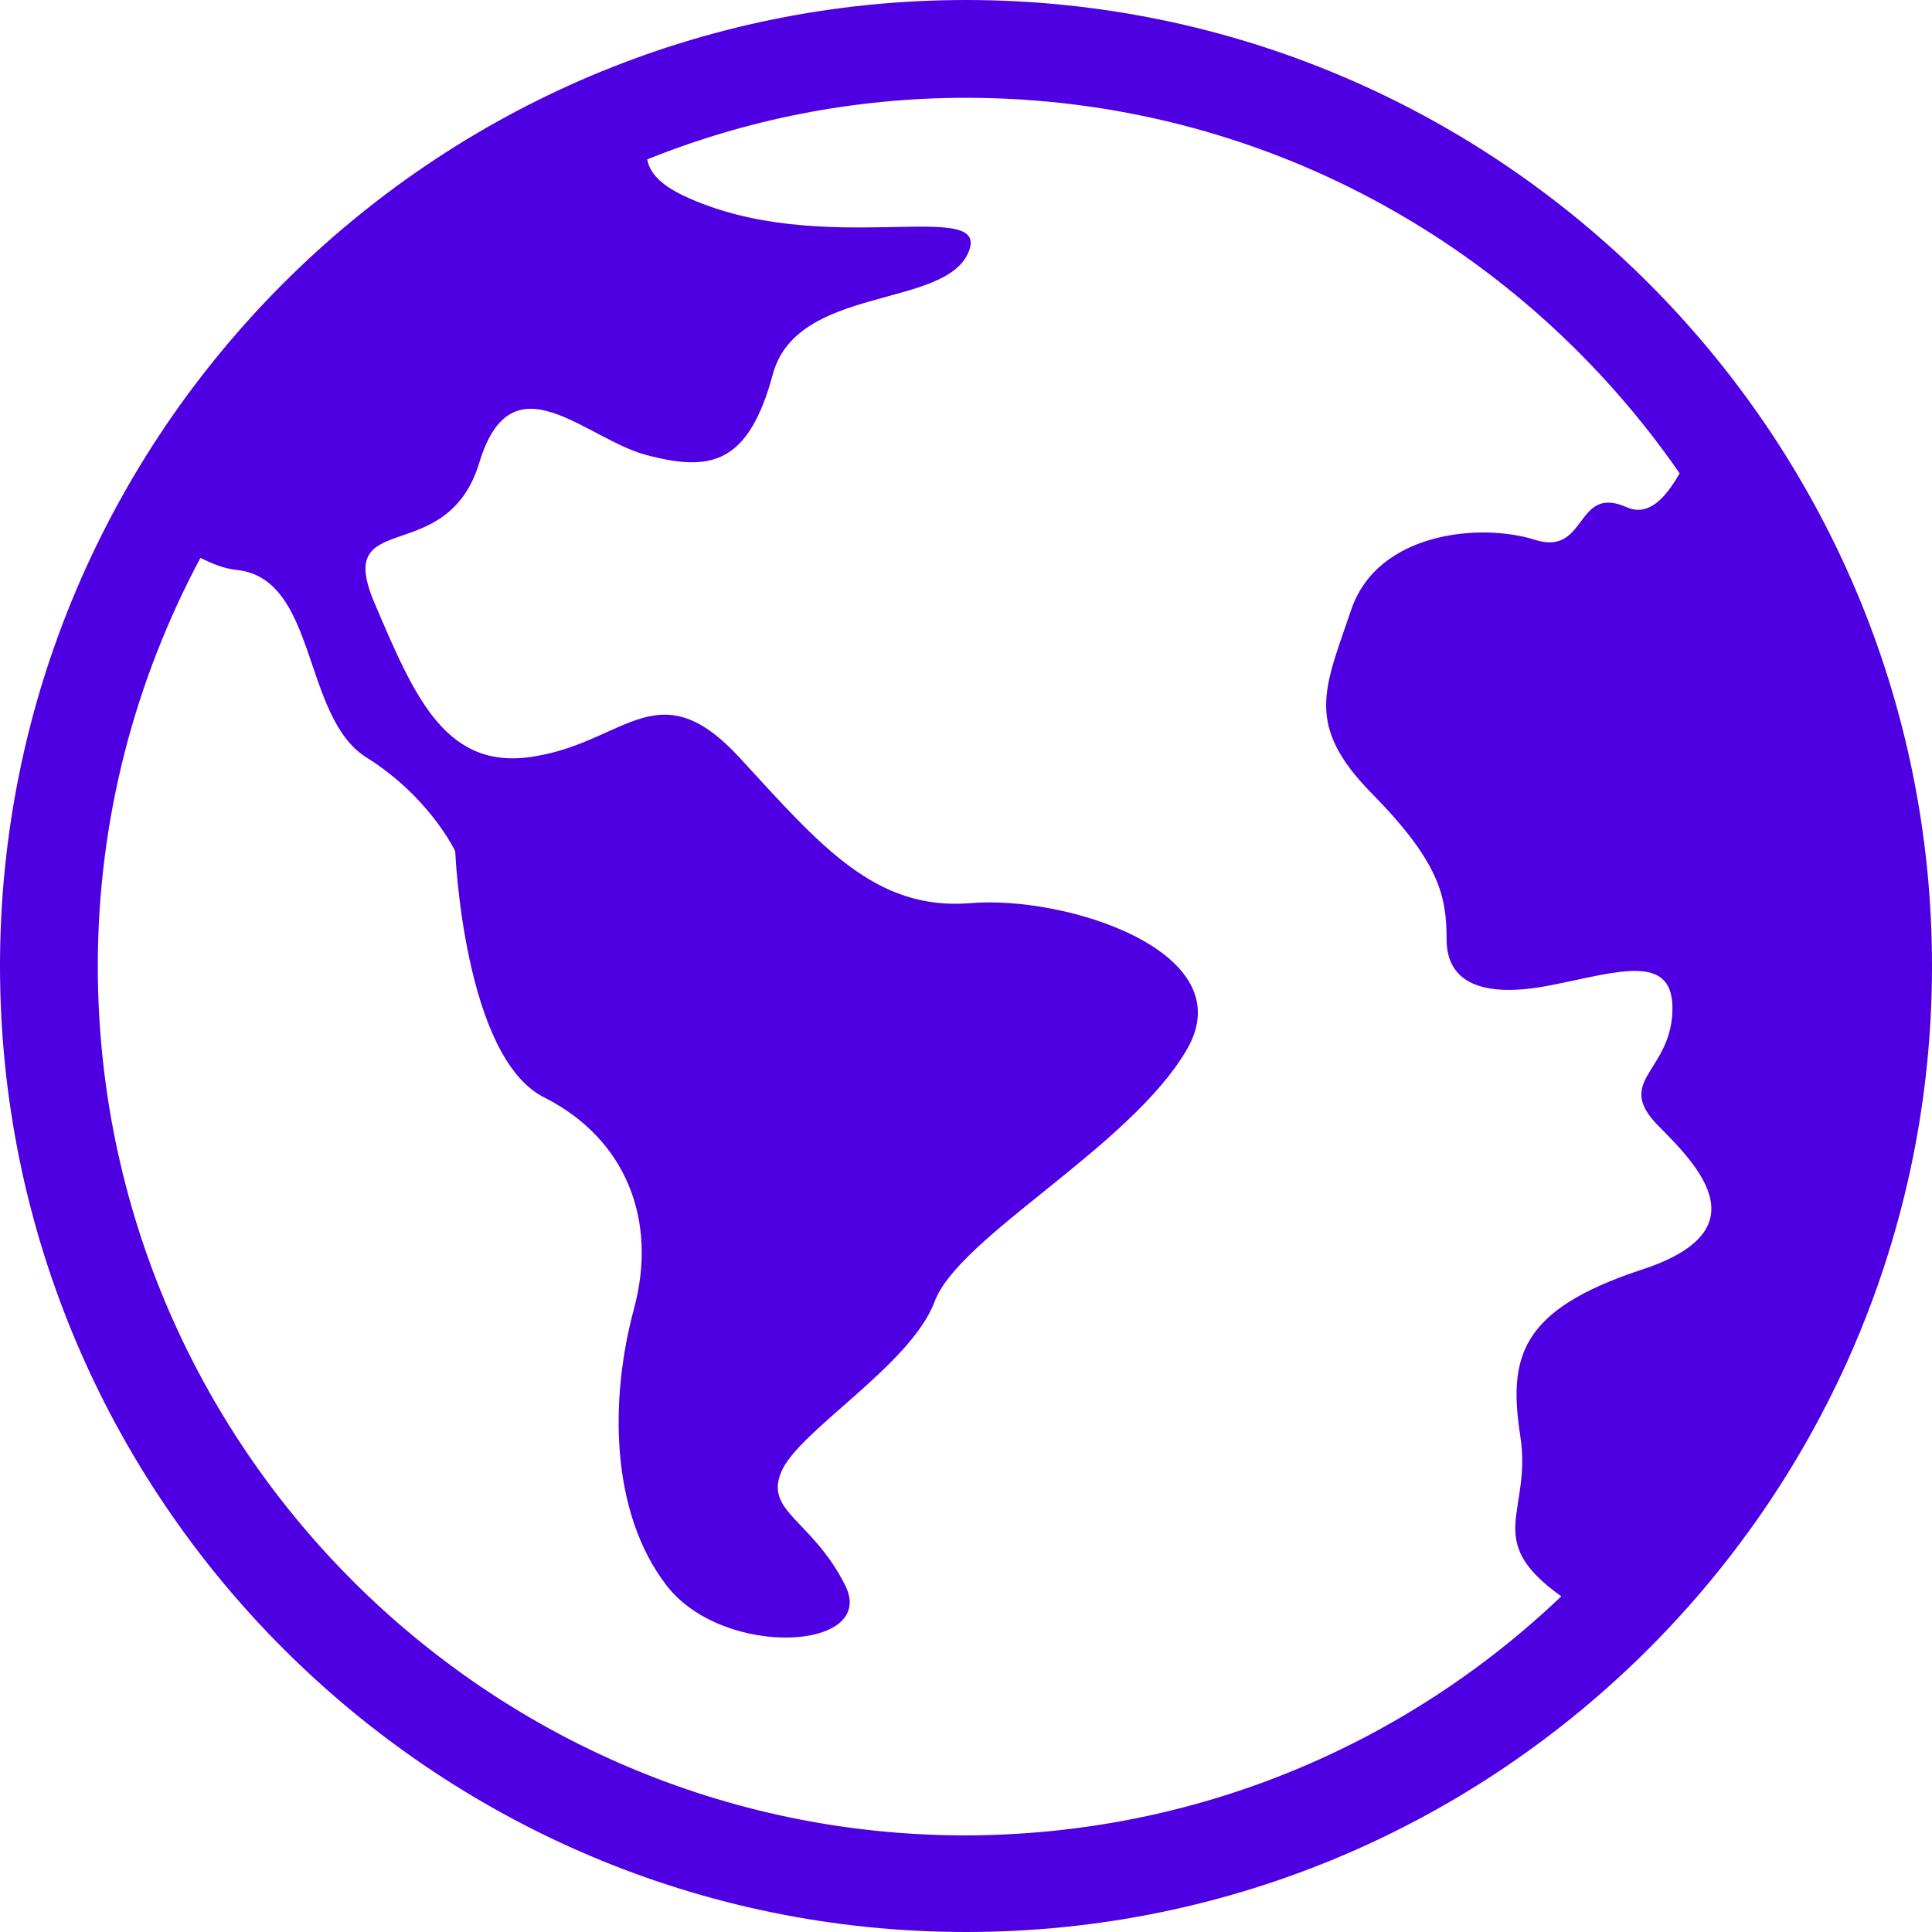 <?xml version="1.0" encoding="utf-8"?>
<!-- Generator: Adobe Illustrator 24.2.1, SVG Export Plug-In . SVG Version: 6.00 Build 0)  -->
<svg version="1.1" id="Meedok-Doctores" xmlns="http://www.w3.org/2000/svg" xmlns:xlink="http://www.w3.org/1999/xlink" x="0px"
	 y="0px" viewBox="0 0 16 16" style="enable-background:new 0 0 16 16;" xml:space="preserve">
<style type="text/css">
	.st0{fill:#EDD1E6;}
	.st1{fill:#B5C9E5;}
	.st2{fill:#FFFFFF;}
	.st3{fill:url(#SVGID_1_);}
	.st4{fill:url(#SVGID_2_);}
	.st5{fill:url(#SVGID_3_);}
	.st6{fill:url(#SVGID_4_);}
	.st7{fill:url(#SVGID_5_);}
	.st8{fill:url(#SVGID_6_);}
	.st9{fill:url(#SVGID_7_);}
	.st10{fill:url(#SVGID_8_);}
	.st11{fill:url(#SVGID_9_);}
	.st12{fill:url(#SVGID_10_);}
	.st13{opacity:0.7;fill:#FFFFFF;}
	.st14{fill-rule:evenodd;clip-rule:evenodd;fill:#FFFFFF;}
	.st15{fill:#4A4C74;}
	.st16{fill:#4A4C78;}
	.st17{fill:#686A74;}
	.st18{fill:none;stroke:#FFFFFF;stroke-width:0.856;stroke-linecap:round;stroke-linejoin:round;stroke-miterlimit:10;}
	.st19{fill:url(#SVGID_11_);}
	.st20{fill:url(#SVGID_12_);}
	.st21{fill:#FC00B0;}
	.st22{fill:url(#Fill_1_15_);}
	.st23{fill:url(#Fill_4_5_);}
	.st24{fill:url(#Fill_7_2_);}
	.st25{fill:#4E00EF;}
	.st26{opacity:0.7;fill:#4E00EF;}
	.st27{fill:url(#SVGID_13_);}
	.st28{fill:url(#SVGID_14_);}
	.st29{fill:url(#SVGID_15_);}
	.st30{fill:url(#SVGID_16_);}
	.st31{fill:url(#SVGID_17_);}
	.st32{fill:url(#SVGID_18_);}
	.st33{fill:url(#SVGID_19_);}
	.st34{fill:url(#SVGID_20_);}
	.st35{fill:url(#SVGID_21_);}
	.st36{fill:url(#SVGID_22_);}
	.st37{fill:#343434;}
	.st38{fill:url(#SVGID_23_);}
	.st39{fill:url(#SVGID_24_);}
	.st40{fill:url(#SVGID_25_);}
	.st41{fill:url(#SVGID_26_);}
	.st42{fill:url(#SVGID_27_);}
	.st43{fill:url(#SVGID_28_);}
	.st44{fill:url(#SVGID_29_);}
	.st45{fill:url(#SVGID_30_);}
	.st46{fill:url(#SVGID_31_);}
	.st47{fill:url(#SVGID_32_);}
	.st48{fill:url(#Fill_9_1_);}
	.st49{fill:url(#SVGID_33_);}
	.st50{fill:url(#SVGID_34_);}
	.st51{fill:url(#SVGID_35_);}
	.st52{fill:url(#SVGID_36_);}
	.st53{fill:url(#SVGID_37_);}
	.st54{fill:url(#SVGID_38_);}
	.st55{fill:url(#SVGID_39_);}
	.st56{fill:url(#SVGID_40_);}
	.st57{fill:none;}
	.st58{clip-path:url(#SVGID_42_);}
	.st59{fill:url(#Fill_1_16_);}
	.st60{fill:#4285F4;}
	.st61{fill:#34A853;}
	.st62{fill:#FBBC05;}
	.st63{fill:#EB4335;}
	.st64{fill-rule:evenodd;clip-rule:evenodd;fill:url(#SVGID_43_);}
	.st65{clip-path:url(#SVGID_45_);fill:#4E00E2;}
	.st66{clip-path:url(#SVGID_47_);fill:#4E00E2;}
	.st67{fill:url(#SVGID_48_);}
	.st68{fill:url(#SVGID_49_);}
	.st69{fill:url(#SVGID_50_);}
	.st70{fill:url(#SVGID_51_);}
	.st71{fill:url(#SVGID_52_);}
	.st72{fill:url(#SVGID_53_);}
</style>
<g>
	<linearGradient id="SVGID_1_" gradientUnits="userSpaceOnUse" x1="-1.818989e-12" y1="8" x2="16" y2="8">
		<stop  offset="0" style="stop-color:#4E00E2"/>
		<stop  offset="1" style="stop-color:#4E00E2"/>
	</linearGradient>
	<path class="st3" d="M8,0C3.59,0,0,3.59,0,8s3.59,8,8,8s8-3.59,8-8S12.41,0,8,0z M0.81,8c0-1.22,0.31-2.37,0.85-3.38
		c0.1,0.05,0.2,0.09,0.3,0.1c0.67,0.07,0.54,1.21,1.07,1.55C3.56,6.6,3.77,7.05,3.77,7.05s0.07,1.71,0.74,2.04
		c0.67,0.34,0.94,1.01,0.74,1.75c-0.2,0.74-0.2,1.68,0.27,2.29c0.47,0.61,1.75,0.54,1.48,0c-0.27-0.54-0.67-0.61-0.53-0.94
		c0.14-0.34,1.07-0.88,1.27-1.41c0.2-0.54,1.62-1.28,2.09-2.09s-1.01-1.28-1.8-1.21C7.25,7.54,6.8,7.01,6.13,6.28
		S5.19,6.13,4.45,6.26C3.7,6.4,3.44,5.79,3.1,4.99S3.7,4.72,3.97,3.83s0.88-0.19,1.39-0.06C5.89,3.91,6.2,3.84,6.4,3.1
		s1.42-0.54,1.62-1.01S6.8,2.16,5.66,1.62c-0.19-0.09-0.28-0.19-0.3-0.3C6.18,0.99,7.07,0.81,8,0.81c2.45,0,4.61,1.23,5.91,3.11
		c-0.12,0.21-0.26,0.36-0.44,0.28c-0.43-0.19-0.32,0.41-0.76,0.27c-0.44-0.14-1.3-0.07-1.52,0.58c-0.22,0.65-0.39,0.95,0.17,1.52
		s0.62,0.85,0.62,1.21c0,0.36,0.3,0.49,0.86,0.38c0.56-0.11,1.03-0.28,1.01,0.22c-0.02,0.5-0.48,0.57-0.12,0.94
		c0.36,0.36,0.85,0.88-0.15,1.2c-0.99,0.33-1.09,0.72-0.99,1.37c0.1,0.64-0.32,0.86,0.34,1.33c-1.29,1.23-3.03,1.98-4.95,1.98
		C4.03,15.19,0.81,11.97,0.81,8z"/>
</g>
</svg>
